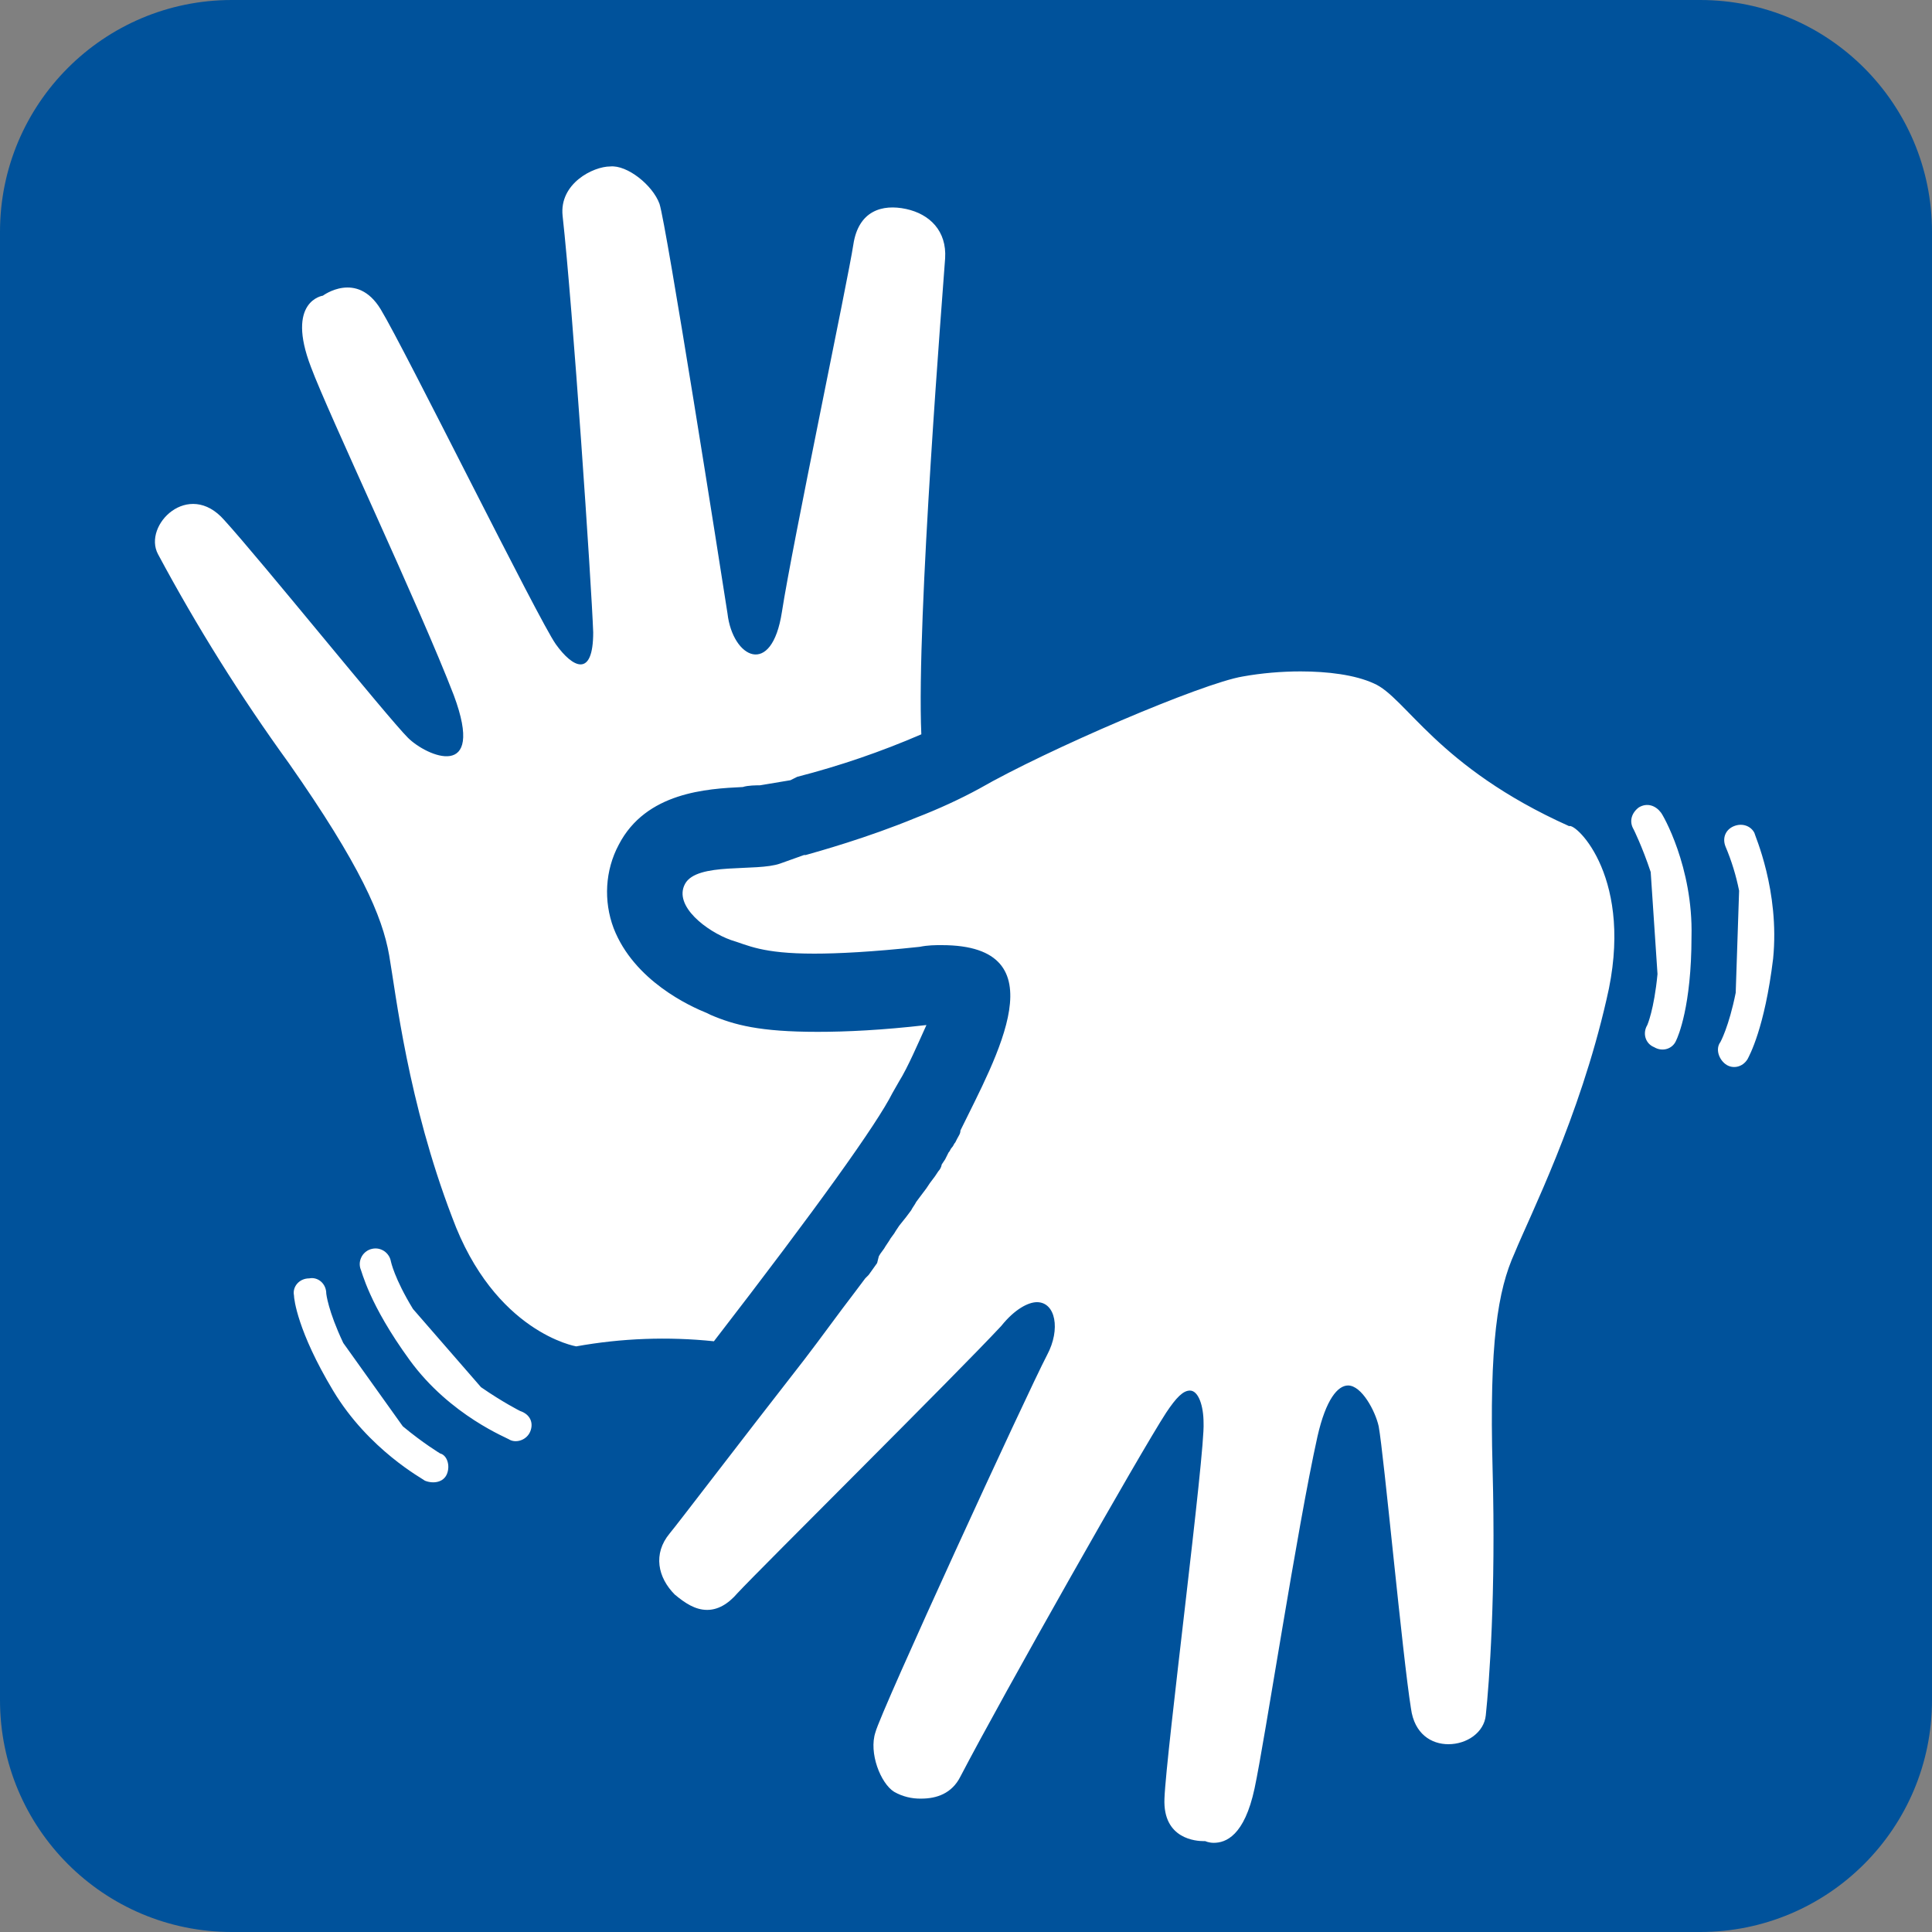 <svg width="25" height="25" viewBox="0 0 25 25" fill="none" xmlns="http://www.w3.org/2000/svg">
<rect x="0" y="0" width="25" height="25" fill="#808080" stroke="none"/>
<path d="M22 0H3C1.343 0 0 1.343 0 3V22C0 23.657 1.343 25 3 25H22C23.657 25 25 23.657 25 22V3C25 1.343 23.657 0 22 0Z" fill="#00529B"/>
<path d="M22.944 12.406C22.834 13.308 22.636 13.66 22.614 13.704C22.548 13.814 22.416 13.836 22.328 13.77C22.24 13.704 22.196 13.572 22.262 13.484C22.262 13.484 22.372 13.286 22.46 12.846L22.504 11.526C22.465 11.33 22.406 11.138 22.328 10.954C22.284 10.844 22.328 10.734 22.438 10.69C22.548 10.646 22.658 10.69 22.702 10.778C22.702 10.8 23.032 11.526 22.944 12.406ZM21.69 13.462C21.646 13.572 21.514 13.616 21.404 13.55C21.294 13.506 21.25 13.374 21.316 13.264C21.316 13.264 21.404 13.066 21.448 12.604L21.36 11.284C21.25 10.954 21.14 10.734 21.14 10.734C21.074 10.624 21.118 10.514 21.206 10.448C21.316 10.382 21.426 10.426 21.492 10.514C21.514 10.536 21.91 11.218 21.888 12.12C21.888 13.022 21.712 13.418 21.69 13.462ZM20.788 12.934C20.436 14.474 19.798 15.728 19.6 16.212C19.38 16.696 19.27 17.378 19.314 19.006C19.358 20.634 19.27 21.778 19.226 22.196C19.204 22.416 18.984 22.57 18.742 22.57C18.522 22.57 18.302 22.438 18.258 22.108C18.148 21.426 17.906 18.808 17.84 18.456C17.796 18.258 17.62 17.928 17.444 17.928C17.312 17.928 17.158 18.104 17.048 18.588C16.784 19.776 16.366 22.526 16.234 23.142C16.102 23.758 15.86 23.846 15.706 23.846C15.64 23.846 15.596 23.824 15.596 23.824H15.574C15.486 23.824 15.046 23.802 15.068 23.274C15.09 22.68 15.596 18.786 15.574 18.412C15.574 18.192 15.508 17.994 15.398 17.994C15.31 17.994 15.222 18.082 15.09 18.28C14.76 18.786 12.978 21.932 12.428 22.988C12.318 23.208 12.12 23.274 11.922 23.274C11.799 23.277 11.677 23.247 11.57 23.186C11.394 23.076 11.24 22.68 11.328 22.416C11.394 22.152 13.286 18.038 13.55 17.532C13.726 17.202 13.66 16.85 13.418 16.85C13.308 16.85 13.132 16.938 12.956 17.158C12.362 17.796 9.854 20.282 9.546 20.612C9.414 20.766 9.282 20.832 9.15 20.832C8.996 20.832 8.864 20.744 8.732 20.634C8.512 20.414 8.446 20.106 8.666 19.842C8.776 19.71 9.546 18.698 10.404 17.598C10.624 17.312 10.844 17.004 11.064 16.718L11.196 16.542L11.24 16.498L11.35 16.344L11.372 16.256C11.394 16.212 11.438 16.168 11.46 16.124L11.504 16.058C11.526 16.014 11.57 15.97 11.592 15.926L11.636 15.86L11.724 15.75L11.79 15.662C11.812 15.618 11.834 15.596 11.856 15.552L11.922 15.464L11.988 15.376L12.032 15.31L12.098 15.222L12.142 15.156C12.165 15.132 12.181 15.101 12.186 15.068L12.23 15.002L12.274 14.914C12.296 14.892 12.296 14.87 12.318 14.848C12.34 14.826 12.34 14.804 12.362 14.782L12.384 14.738C12.406 14.694 12.428 14.672 12.428 14.628C12.89 13.682 13.726 12.23 12.186 12.23C12.098 12.23 12.01 12.23 11.9 12.252C11.284 12.318 10.844 12.34 10.536 12.34C9.854 12.34 9.678 12.23 9.458 12.164C9.15 12.054 8.71 11.724 8.864 11.438C9.018 11.152 9.788 11.284 10.096 11.174L10.404 11.064H10.426C10.58 11.02 11.218 10.844 11.856 10.58C12.142 10.47 12.428 10.338 12.67 10.206C13.55 9.7 15.552 8.842 16.08 8.754C16.322 8.71 16.586 8.688 16.828 8.688C17.18 8.688 17.532 8.732 17.774 8.842C18.192 9.018 18.588 9.92 20.304 10.69C20.392 10.646 21.162 11.372 20.788 12.934ZM5.85 15.75C5.278 14.254 5.124 12.868 5.036 12.362C4.948 11.856 4.662 11.196 3.738 9.876C3.113 9.013 2.547 8.109 2.044 7.17C1.846 6.796 2.44 6.202 2.902 6.73C3.364 7.236 5.014 9.282 5.278 9.546C5.52 9.788 6.29 10.118 5.872 8.996C5.432 7.852 4.244 5.344 4.024 4.75C3.694 3.892 4.178 3.826 4.178 3.826C4.178 3.826 4.618 3.496 4.926 4.002C5.234 4.508 6.972 8.028 7.192 8.336C7.412 8.644 7.676 8.776 7.676 8.182C7.654 7.566 7.412 3.98 7.28 2.792C7.236 2.374 7.676 2.154 7.896 2.154C8.116 2.132 8.446 2.396 8.534 2.638C8.622 2.902 9.326 7.368 9.414 7.94C9.48 8.512 9.986 8.776 10.118 7.918C10.25 7.06 10.976 3.606 11.042 3.166C11.108 2.726 11.416 2.638 11.724 2.704C12.032 2.77 12.252 2.99 12.23 3.342C12.208 3.672 11.856 8.028 11.922 9.502C11.402 9.727 10.865 9.911 10.316 10.052L10.272 10.074L10.228 10.096L9.832 10.162C9.788 10.162 9.678 10.162 9.612 10.184C9.15 10.206 8.358 10.25 8.006 10.932C7.83 11.262 7.808 11.658 7.94 12.01C8.204 12.692 8.93 13.022 9.15 13.11L9.194 13.132C9.502 13.264 9.832 13.352 10.58 13.352C10.954 13.352 11.416 13.33 11.988 13.264C11.878 13.506 11.746 13.814 11.636 13.99L11.548 14.144C11.35 14.54 10.58 15.618 9.238 17.356C8.644 17.294 8.044 17.316 7.456 17.422C7.456 17.422 6.4 17.246 5.85 15.75ZM6.862 18.522C6.818 18.632 6.686 18.676 6.598 18.632C6.576 18.61 5.828 18.324 5.3 17.598C4.772 16.872 4.684 16.454 4.662 16.41C4.655 16.384 4.653 16.356 4.657 16.329C4.661 16.302 4.671 16.276 4.685 16.252C4.699 16.229 4.718 16.209 4.74 16.193C4.762 16.177 4.787 16.166 4.814 16.16C4.841 16.154 4.869 16.153 4.895 16.158C4.922 16.163 4.948 16.174 4.971 16.189C4.993 16.204 5.013 16.224 5.028 16.247C5.043 16.269 5.053 16.295 5.058 16.322C5.058 16.322 5.102 16.542 5.344 16.938L6.224 17.95C6.51 18.148 6.73 18.258 6.73 18.258C6.862 18.302 6.906 18.412 6.862 18.522ZM5.784 19.072C5.74 19.182 5.608 19.204 5.498 19.16C5.476 19.138 4.772 18.764 4.31 17.994C3.848 17.224 3.804 16.806 3.804 16.762C3.782 16.652 3.87 16.542 4.002 16.542C4.112 16.52 4.222 16.608 4.222 16.74C4.222 16.74 4.244 16.96 4.442 17.378L5.212 18.456C5.476 18.676 5.696 18.808 5.696 18.808C5.784 18.83 5.828 18.962 5.784 19.072Z" fill="white"/>
</svg>
